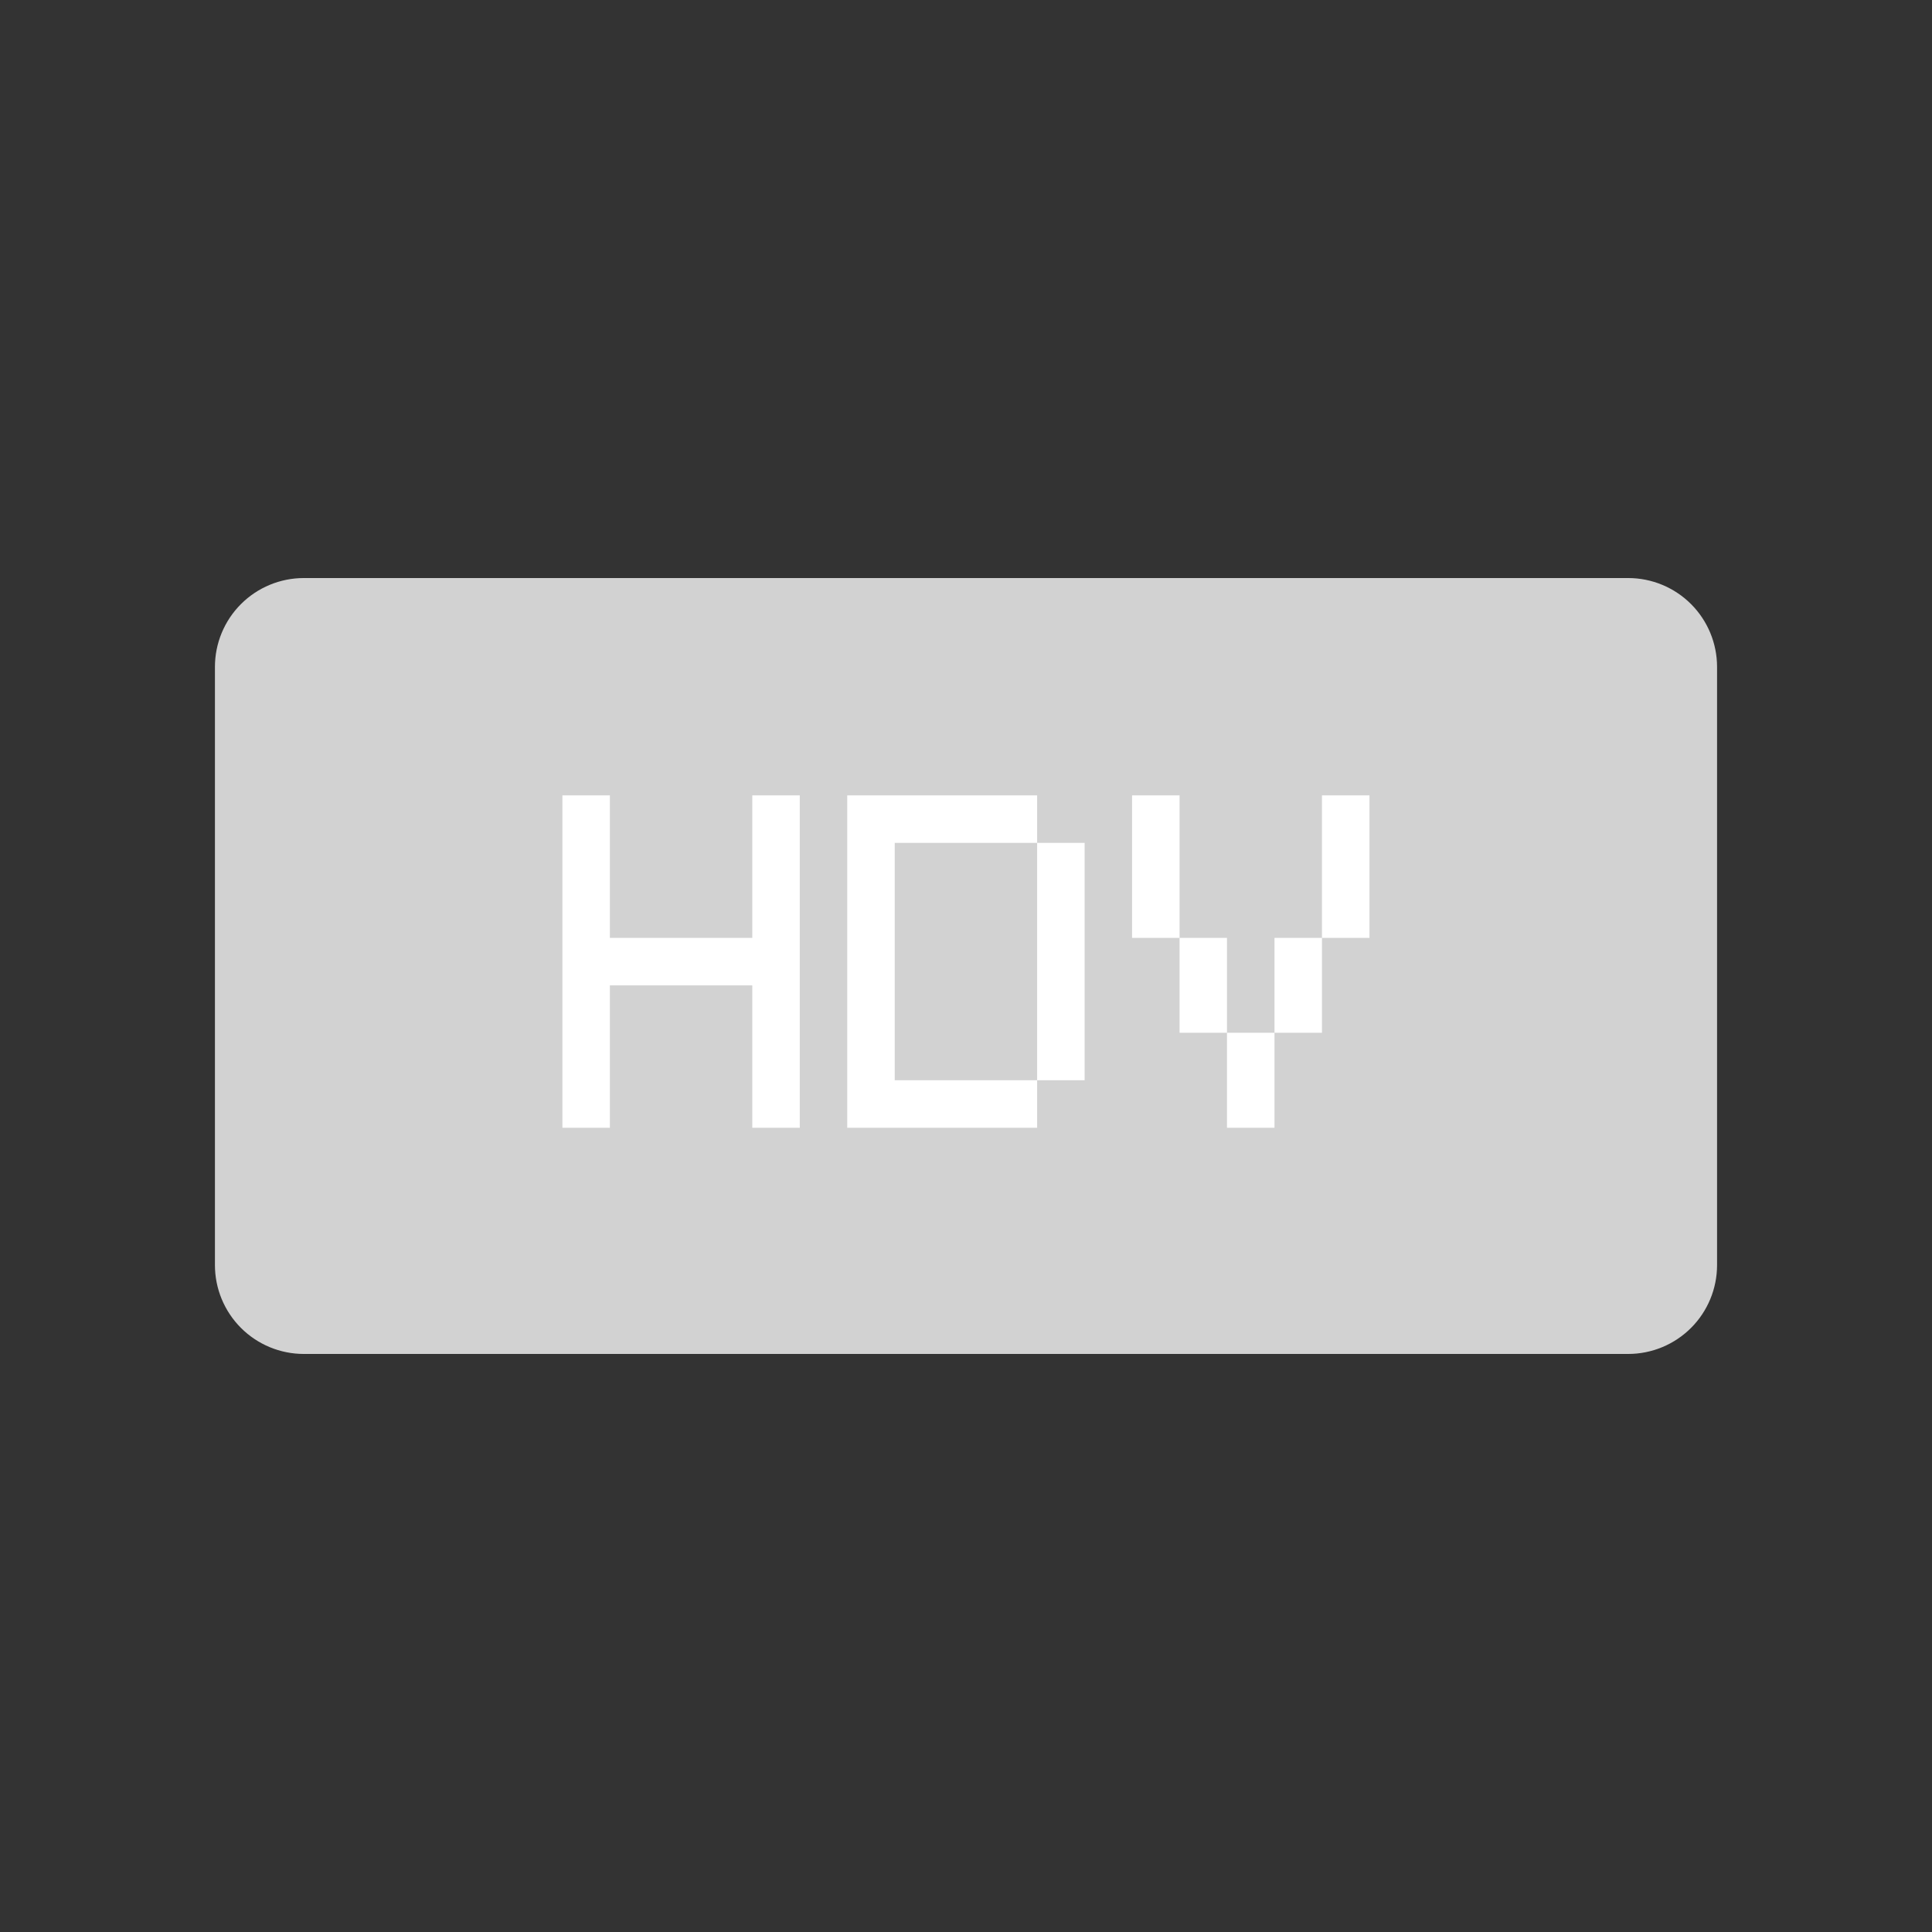 <?xml version="1.0" encoding="UTF-8" standalone="no"?>
<svg
   width="500"
   zoomAndPan="magnify"
   viewBox="0 0 375 375"
   height="500"
   preserveAspectRatio="xMidYMid"
   version="1.0"
   id="svg13"
   xmlns="http://www.w3.org/2000/svg"
   xmlns:svg="http://www.w3.org/2000/svg">
  <rect x="0" y="0" width="375" height="375" fill="#333333" stroke="none"/>
  <defs
     id="defs2">
    <clipPath
       id="3911bad338">
      <path
         d="M 41.719,112.199 H 333.504 V 262.801 H 41.719 Z m 0,0"
         clip-rule="nonzero"
         id="path1" />
    </clipPath>
    <clipPath
       id="4618443424">
      <path
         d="m 58.969,112.199 h 257.062 c 4.574,0 8.965,1.82 12.199,5.055 3.234,3.234 5.051,7.621 5.051,12.195 v 116.102 c 0,4.574 -1.816,8.961 -5.051,12.195 -3.234,3.234 -7.625,5.055 -12.199,5.055 H 58.969 c -4.574,0 -8.965,-1.82 -12.199,-5.055 C 43.535,254.512 41.719,250.125 41.719,245.551 V 129.449 c 0,-4.574 1.816,-8.961 5.051,-12.195 3.234,-3.234 7.625,-5.055 12.199,-5.055 z m 0,0"
         clip-rule="nonzero"
         id="path2" />
    </clipPath>
  </defs>
  <g
     clip-path="url(#3911bad338)"
     id="g4">
    <g
       clip-path="url(#4618443424)"
       id="g3">
      <path
         fill="#d2d2d2"
         d="M 41.719,112.199 H 333.504 V 262.801 H 41.719 Z m 0,0"
         fill-opacity="1"
         fill-rule="nonzero"
         id="path3" />
    </g>
  </g>
  <g
     fill="#ffffff"
     fill-opacity="1"
     id="g7">
    <g
       transform="translate(104.55,218.896)"
       id="g6">
      <g
         id="g5">
        <path
           d="m 4.609,0 h 9.219 V -27.641 H 41.469 V 0 h 9.219 v -64.516 h -9.219 v 27.656 H 13.828 v -27.656 h -9.219 z m 0,0"
           id="path4" />
      </g>
    </g>
  </g>
  <g
     fill="#ffffff"
     fill-opacity="1"
     id="g10">
    <g
       transform="translate(159.837,218.896)"
       id="g9">
      <g
         id="g8">
        <path
           d="M 4.609,0 H 41.469 V -9.219 H 13.828 V -55.297 H 41.469 v -9.219 H 4.609 Z M 41.469,-9.219 h 9.219 v -46.078 h -9.219 z m 0,0"
           id="path7" />
      </g>
    </g>
  </g>
  <g
     fill="#ffffff"
     fill-opacity="1"
     id="g13">
    <g
       transform="translate(215.125,218.896)"
       id="g12">
      <g
         id="g11">
        <path
           d="M 41.469,-36.859 H 32.25 V -18.438 h 9.219 z m -36.859,0 h 9.219 v -27.656 h -9.219 z m 9.219,18.422 H 23.031 V -36.859 H 13.828 Z M 23.031,0 H 32.25 v -18.438 h -9.219 z m 18.438,-36.859 h 9.219 v -27.656 h -9.219 z m 0,0"
           id="path10" />
      </g>
    </g>
  </g>
</svg>
